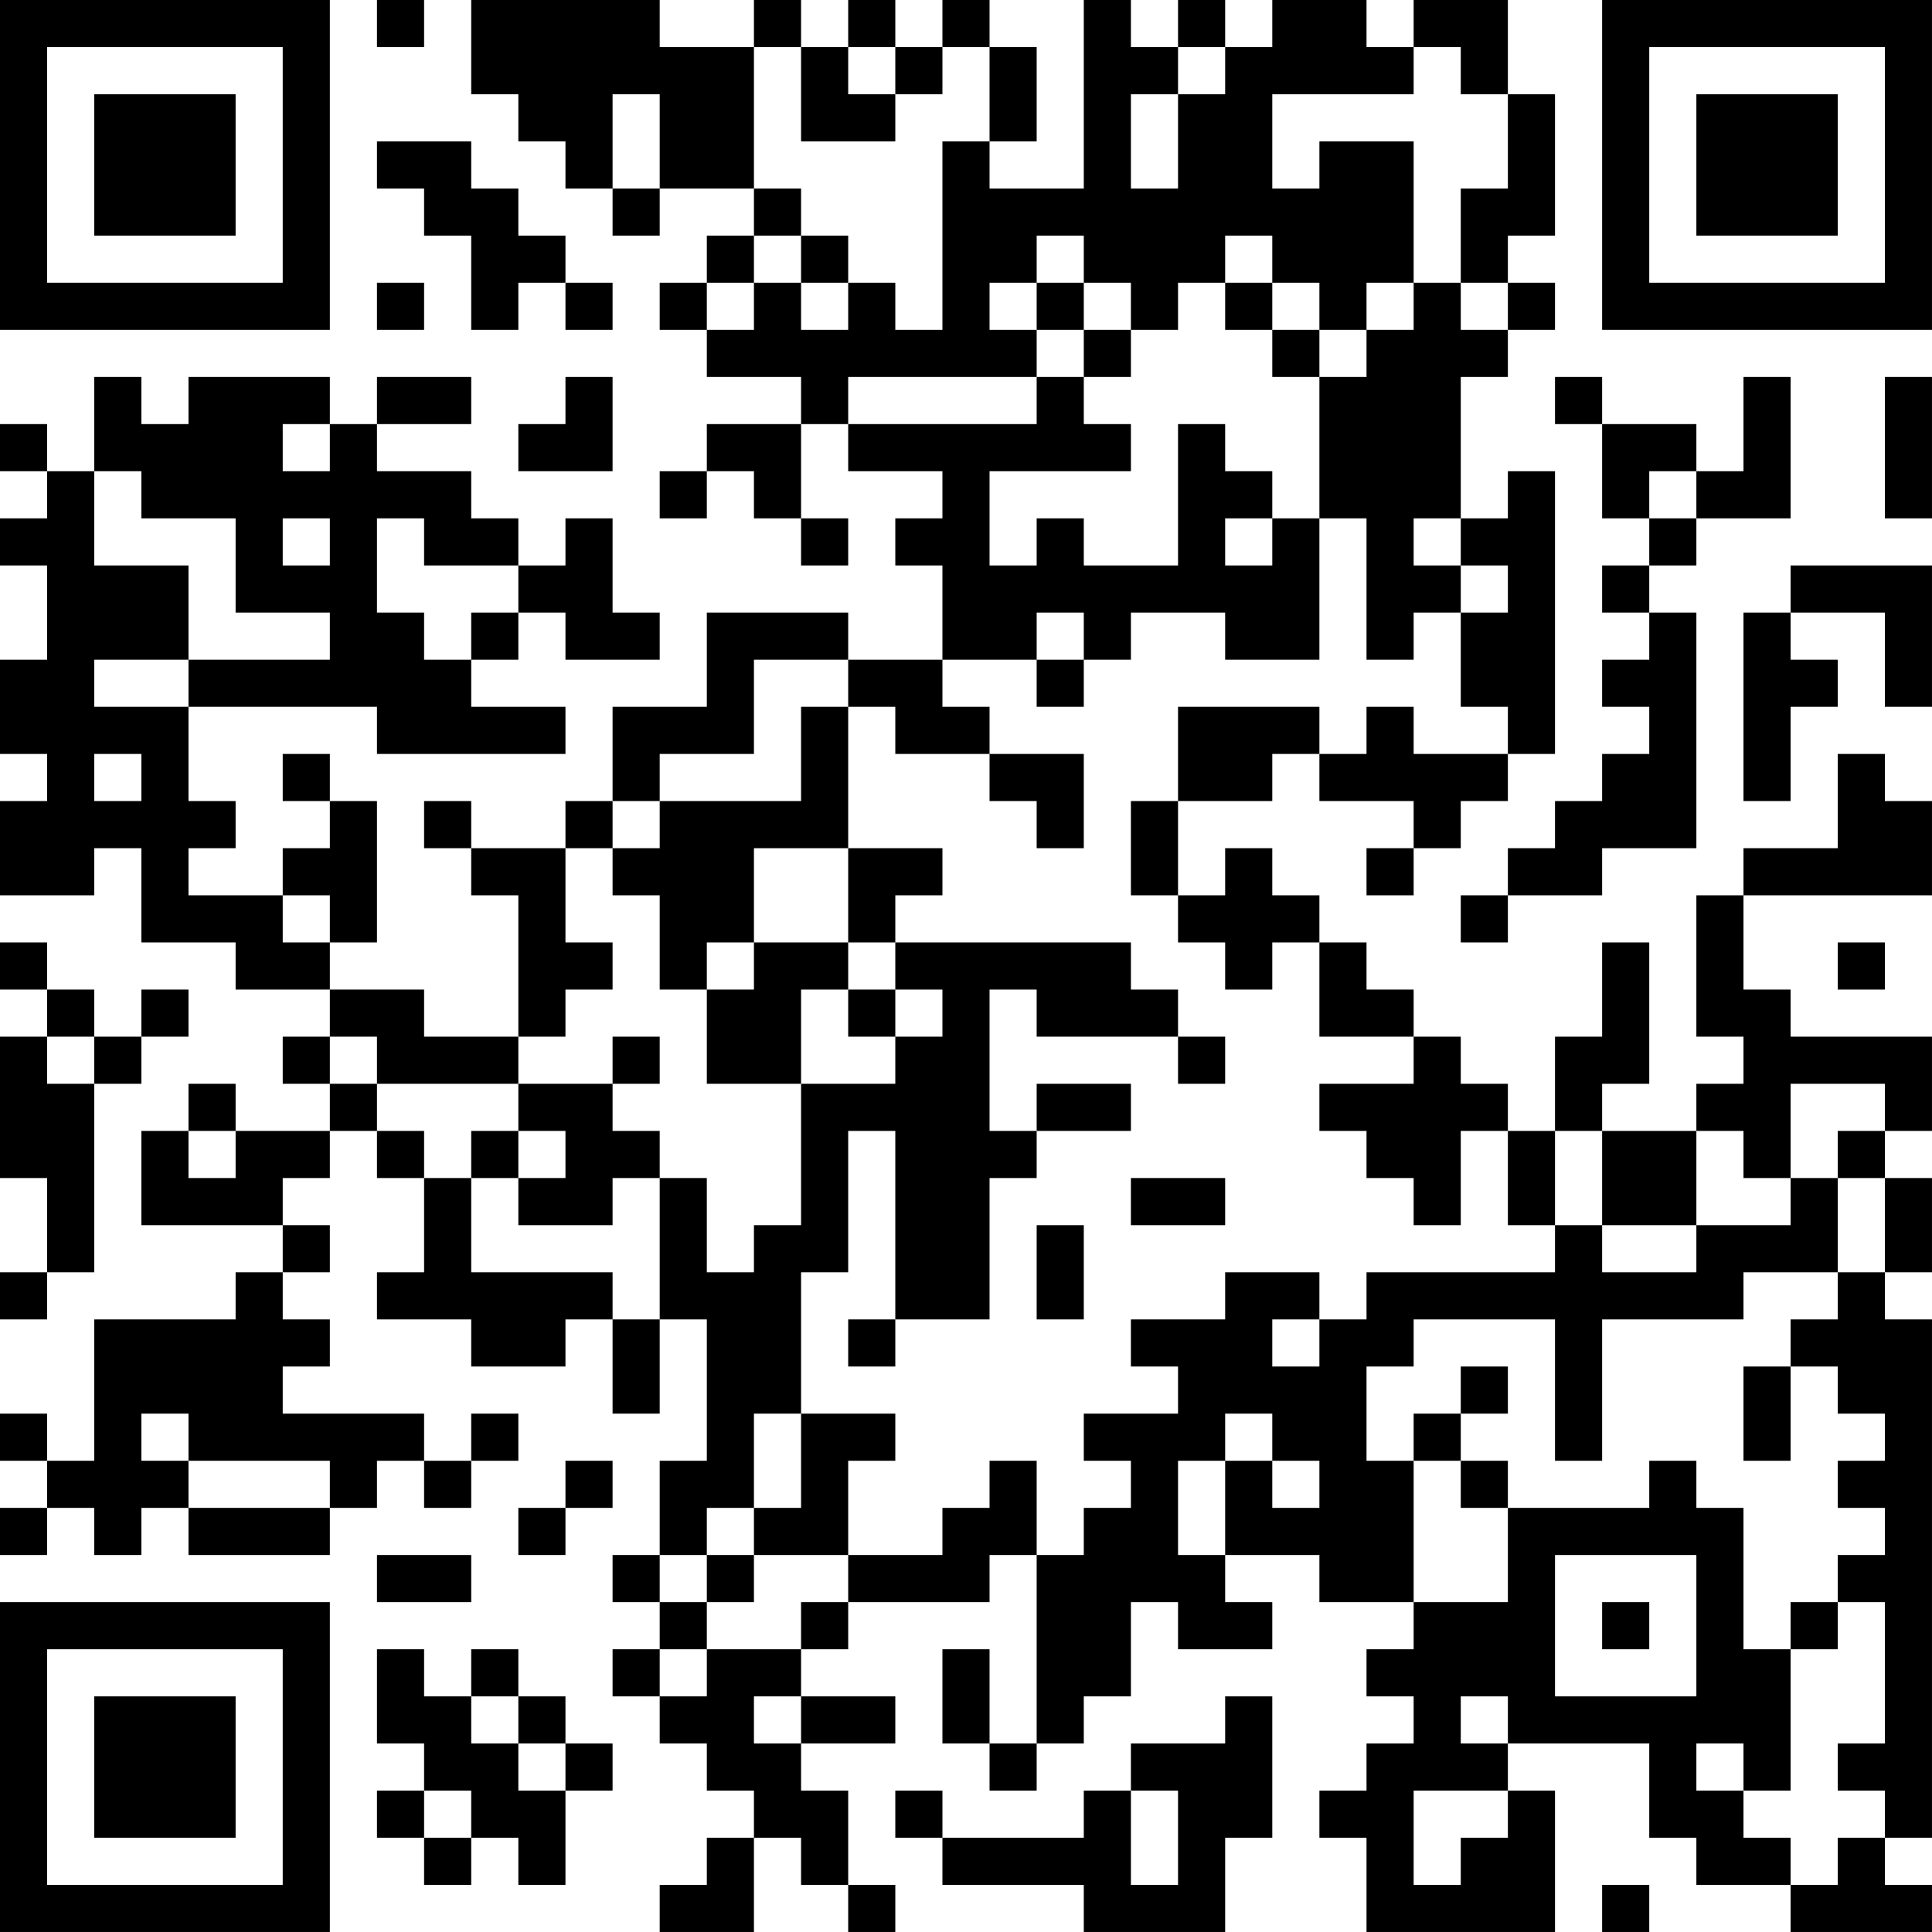 <?xml version="1.0" encoding="UTF-8"?>
<svg xmlns="http://www.w3.org/2000/svg" version="1.1" width="200" height="200" viewBox="0 0 200 200"><rect x="0" y="0" width="200" height="200" fill="#ffffff"/><g transform="scale(4.878)"><g transform="translate(0,0)"><path fill-rule="evenodd" d="M8 0L8 1L9 1L9 0ZM10 0L10 2L11 2L11 3L12 3L12 4L13 4L13 5L14 5L14 4L16 4L16 5L15 5L15 6L14 6L14 7L15 7L15 8L17 8L17 9L15 9L15 10L14 10L14 11L15 11L15 10L16 10L16 11L17 11L17 12L18 12L18 11L17 11L17 9L18 9L18 10L20 10L20 11L19 11L19 12L20 12L20 14L18 14L18 13L15 13L15 15L13 15L13 17L12 17L12 18L10 18L10 17L9 17L9 18L10 18L10 19L11 19L11 22L9 22L9 21L7 21L7 20L8 20L8 17L7 17L7 16L6 16L6 17L7 17L7 18L6 18L6 19L4 19L4 18L5 18L5 17L4 17L4 15L8 15L8 16L12 16L12 15L10 15L10 14L11 14L11 13L12 13L12 14L14 14L14 13L13 13L13 11L12 11L12 12L11 12L11 11L10 11L10 10L8 10L8 9L10 9L10 8L8 8L8 9L7 9L7 8L4 8L4 9L3 9L3 8L2 8L2 10L1 10L1 9L0 9L0 10L1 10L1 11L0 11L0 12L1 12L1 14L0 14L0 16L1 16L1 17L0 17L0 19L2 19L2 18L3 18L3 20L5 20L5 21L7 21L7 22L6 22L6 23L7 23L7 24L5 24L5 23L4 23L4 24L3 24L3 26L6 26L6 27L5 27L5 28L2 28L2 31L1 31L1 30L0 30L0 31L1 31L1 32L0 32L0 33L1 33L1 32L2 32L2 33L3 33L3 32L4 32L4 33L7 33L7 32L8 32L8 31L9 31L9 32L10 32L10 31L11 31L11 30L10 30L10 31L9 31L9 30L6 30L6 29L7 29L7 28L6 28L6 27L7 27L7 26L6 26L6 25L7 25L7 24L8 24L8 25L9 25L9 27L8 27L8 28L10 28L10 29L12 29L12 28L13 28L13 30L14 30L14 28L15 28L15 31L14 31L14 33L13 33L13 34L14 34L14 35L13 35L13 36L14 36L14 37L15 37L15 38L16 38L16 39L15 39L15 40L14 40L14 41L16 41L16 39L17 39L17 40L18 40L18 41L19 41L19 40L18 40L18 38L17 38L17 37L19 37L19 36L17 36L17 35L18 35L18 34L21 34L21 33L22 33L22 37L21 37L21 35L20 35L20 37L21 37L21 38L22 38L22 37L23 37L23 36L24 36L24 34L25 34L25 35L27 35L27 34L26 34L26 33L28 33L28 34L30 34L30 35L29 35L29 36L30 36L30 37L29 37L29 38L28 38L28 39L29 39L29 41L33 41L33 38L32 38L32 37L35 37L35 39L36 39L36 40L38 40L38 41L41 41L41 40L40 40L40 39L41 39L41 28L40 28L40 27L41 27L41 25L40 25L40 24L41 24L41 22L38 22L38 21L37 21L37 19L41 19L41 17L40 17L40 16L39 16L39 18L37 18L37 19L36 19L36 22L37 22L37 23L36 23L36 24L34 24L34 23L35 23L35 20L34 20L34 22L33 22L33 24L32 24L32 23L31 23L31 22L30 22L30 21L29 21L29 20L28 20L28 19L27 19L27 18L26 18L26 19L25 19L25 17L27 17L27 16L28 16L28 17L30 17L30 18L29 18L29 19L30 19L30 18L31 18L31 17L32 17L32 16L33 16L33 10L32 10L32 11L31 11L31 8L32 8L32 7L33 7L33 6L32 6L32 5L33 5L33 2L32 2L32 0L30 0L30 1L29 1L29 0L27 0L27 1L26 1L26 0L25 0L25 1L24 1L24 0L23 0L23 4L21 4L21 3L22 3L22 1L21 1L21 0L20 0L20 1L19 1L19 0L18 0L18 1L17 1L17 0L16 0L16 1L14 1L14 0ZM16 1L16 4L17 4L17 5L16 5L16 6L15 6L15 7L16 7L16 6L17 6L17 7L18 7L18 6L19 6L19 7L20 7L20 3L21 3L21 1L20 1L20 2L19 2L19 1L18 1L18 2L19 2L19 3L17 3L17 1ZM25 1L25 2L24 2L24 4L25 4L25 2L26 2L26 1ZM30 1L30 2L27 2L27 4L28 4L28 3L30 3L30 6L29 6L29 7L28 7L28 6L27 6L27 5L26 5L26 6L25 6L25 7L24 7L24 6L23 6L23 5L22 5L22 6L21 6L21 7L22 7L22 8L18 8L18 9L22 9L22 8L23 8L23 9L24 9L24 10L21 10L21 12L22 12L22 11L23 11L23 12L25 12L25 9L26 9L26 10L27 10L27 11L26 11L26 12L27 12L27 11L28 11L28 14L26 14L26 13L24 13L24 14L23 14L23 13L22 13L22 14L20 14L20 15L21 15L21 16L19 16L19 15L18 15L18 14L16 14L16 16L14 16L14 17L13 17L13 18L12 18L12 20L13 20L13 21L12 21L12 22L11 22L11 23L8 23L8 22L7 22L7 23L8 23L8 24L9 24L9 25L10 25L10 27L13 27L13 28L14 28L14 25L15 25L15 27L16 27L16 26L17 26L17 23L19 23L19 22L20 22L20 21L19 21L19 20L24 20L24 21L25 21L25 22L22 22L22 21L21 21L21 24L22 24L22 25L21 25L21 28L19 28L19 24L18 24L18 27L17 27L17 30L16 30L16 32L15 32L15 33L14 33L14 34L15 34L15 35L14 35L14 36L15 36L15 35L17 35L17 34L18 34L18 33L20 33L20 32L21 32L21 31L22 31L22 33L23 33L23 32L24 32L24 31L23 31L23 30L25 30L25 29L24 29L24 28L26 28L26 27L28 27L28 28L27 28L27 29L28 29L28 28L29 28L29 27L33 27L33 26L34 26L34 27L36 27L36 26L38 26L38 25L39 25L39 27L37 27L37 28L34 28L34 31L33 31L33 28L30 28L30 29L29 29L29 31L30 31L30 34L32 34L32 32L35 32L35 31L36 31L36 32L37 32L37 35L38 35L38 38L37 38L37 37L36 37L36 38L37 38L37 39L38 39L38 40L39 40L39 39L40 39L40 38L39 38L39 37L40 37L40 34L39 34L39 33L40 33L40 32L39 32L39 31L40 31L40 30L39 30L39 29L38 29L38 28L39 28L39 27L40 27L40 25L39 25L39 24L40 24L40 23L38 23L38 25L37 25L37 24L36 24L36 26L34 26L34 24L33 24L33 26L32 26L32 24L31 24L31 26L30 26L30 25L29 25L29 24L28 24L28 23L30 23L30 22L28 22L28 20L27 20L27 21L26 21L26 20L25 20L25 19L24 19L24 17L25 17L25 15L28 15L28 16L29 16L29 15L30 15L30 16L32 16L32 15L31 15L31 13L32 13L32 12L31 12L31 11L30 11L30 12L31 12L31 13L30 13L30 14L29 14L29 11L28 11L28 8L29 8L29 7L30 7L30 6L31 6L31 7L32 7L32 6L31 6L31 4L32 4L32 2L31 2L31 1ZM13 2L13 4L14 4L14 2ZM8 3L8 4L9 4L9 5L10 5L10 7L11 7L11 6L12 6L12 7L13 7L13 6L12 6L12 5L11 5L11 4L10 4L10 3ZM17 5L17 6L18 6L18 5ZM8 6L8 7L9 7L9 6ZM22 6L22 7L23 7L23 8L24 8L24 7L23 7L23 6ZM26 6L26 7L27 7L27 8L28 8L28 7L27 7L27 6ZM12 8L12 9L11 9L11 10L13 10L13 8ZM33 8L33 9L34 9L34 11L35 11L35 12L34 12L34 13L35 13L35 14L34 14L34 15L35 15L35 16L34 16L34 17L33 17L33 18L32 18L32 19L31 19L31 20L32 20L32 19L34 19L34 18L36 18L36 13L35 13L35 12L36 12L36 11L38 11L38 8L37 8L37 10L36 10L36 9L34 9L34 8ZM40 8L40 11L41 11L41 8ZM6 9L6 10L7 10L7 9ZM2 10L2 12L4 12L4 14L2 14L2 15L4 15L4 14L7 14L7 13L5 13L5 11L3 11L3 10ZM35 10L35 11L36 11L36 10ZM6 11L6 12L7 12L7 11ZM8 11L8 13L9 13L9 14L10 14L10 13L11 13L11 12L9 12L9 11ZM38 12L38 13L37 13L37 17L38 17L38 15L39 15L39 14L38 14L38 13L40 13L40 15L41 15L41 12ZM22 14L22 15L23 15L23 14ZM17 15L17 17L14 17L14 18L13 18L13 19L14 19L14 21L15 21L15 23L17 23L17 21L18 21L18 22L19 22L19 21L18 21L18 20L19 20L19 19L20 19L20 18L18 18L18 15ZM2 16L2 17L3 17L3 16ZM21 16L21 17L22 17L22 18L23 18L23 16ZM16 18L16 20L15 20L15 21L16 21L16 20L18 20L18 18ZM6 19L6 20L7 20L7 19ZM0 20L0 21L1 21L1 22L0 22L0 25L1 25L1 27L0 27L0 28L1 28L1 27L2 27L2 23L3 23L3 22L4 22L4 21L3 21L3 22L2 22L2 21L1 21L1 20ZM39 20L39 21L40 21L40 20ZM1 22L1 23L2 23L2 22ZM13 22L13 23L11 23L11 24L10 24L10 25L11 25L11 26L13 26L13 25L14 25L14 24L13 24L13 23L14 23L14 22ZM25 22L25 23L26 23L26 22ZM22 23L22 24L24 24L24 23ZM4 24L4 25L5 25L5 24ZM11 24L11 25L12 25L12 24ZM24 25L24 26L26 26L26 25ZM22 26L22 28L23 28L23 26ZM18 28L18 29L19 29L19 28ZM31 29L31 30L30 30L30 31L31 31L31 32L32 32L32 31L31 31L31 30L32 30L32 29ZM37 29L37 31L38 31L38 29ZM3 30L3 31L4 31L4 32L7 32L7 31L4 31L4 30ZM17 30L17 32L16 32L16 33L15 33L15 34L16 34L16 33L18 33L18 31L19 31L19 30ZM26 30L26 31L25 31L25 33L26 33L26 31L27 31L27 32L28 32L28 31L27 31L27 30ZM12 31L12 32L11 32L11 33L12 33L12 32L13 32L13 31ZM8 33L8 34L10 34L10 33ZM33 33L33 36L36 36L36 33ZM34 34L34 35L35 35L35 34ZM38 34L38 35L39 35L39 34ZM8 35L8 37L9 37L9 38L8 38L8 39L9 39L9 40L10 40L10 39L11 39L11 40L12 40L12 38L13 38L13 37L12 37L12 36L11 36L11 35L10 35L10 36L9 36L9 35ZM10 36L10 37L11 37L11 38L12 38L12 37L11 37L11 36ZM16 36L16 37L17 37L17 36ZM26 36L26 37L24 37L24 38L23 38L23 39L20 39L20 38L19 38L19 39L20 39L20 40L23 40L23 41L26 41L26 39L27 39L27 36ZM31 36L31 37L32 37L32 36ZM9 38L9 39L10 39L10 38ZM24 38L24 40L25 40L25 38ZM30 38L30 40L31 40L31 39L32 39L32 38ZM34 40L34 41L35 41L35 40ZM0 0L0 7L7 7L7 0ZM1 1L1 6L6 6L6 1ZM2 2L2 5L5 5L5 2ZM34 0L34 7L41 7L41 0ZM35 1L35 6L40 6L40 1ZM36 2L36 5L39 5L39 2ZM0 34L0 41L7 41L7 34ZM1 35L1 40L6 40L6 35ZM2 36L2 39L5 39L5 36Z" fill="#000000"/></g></g></svg>
